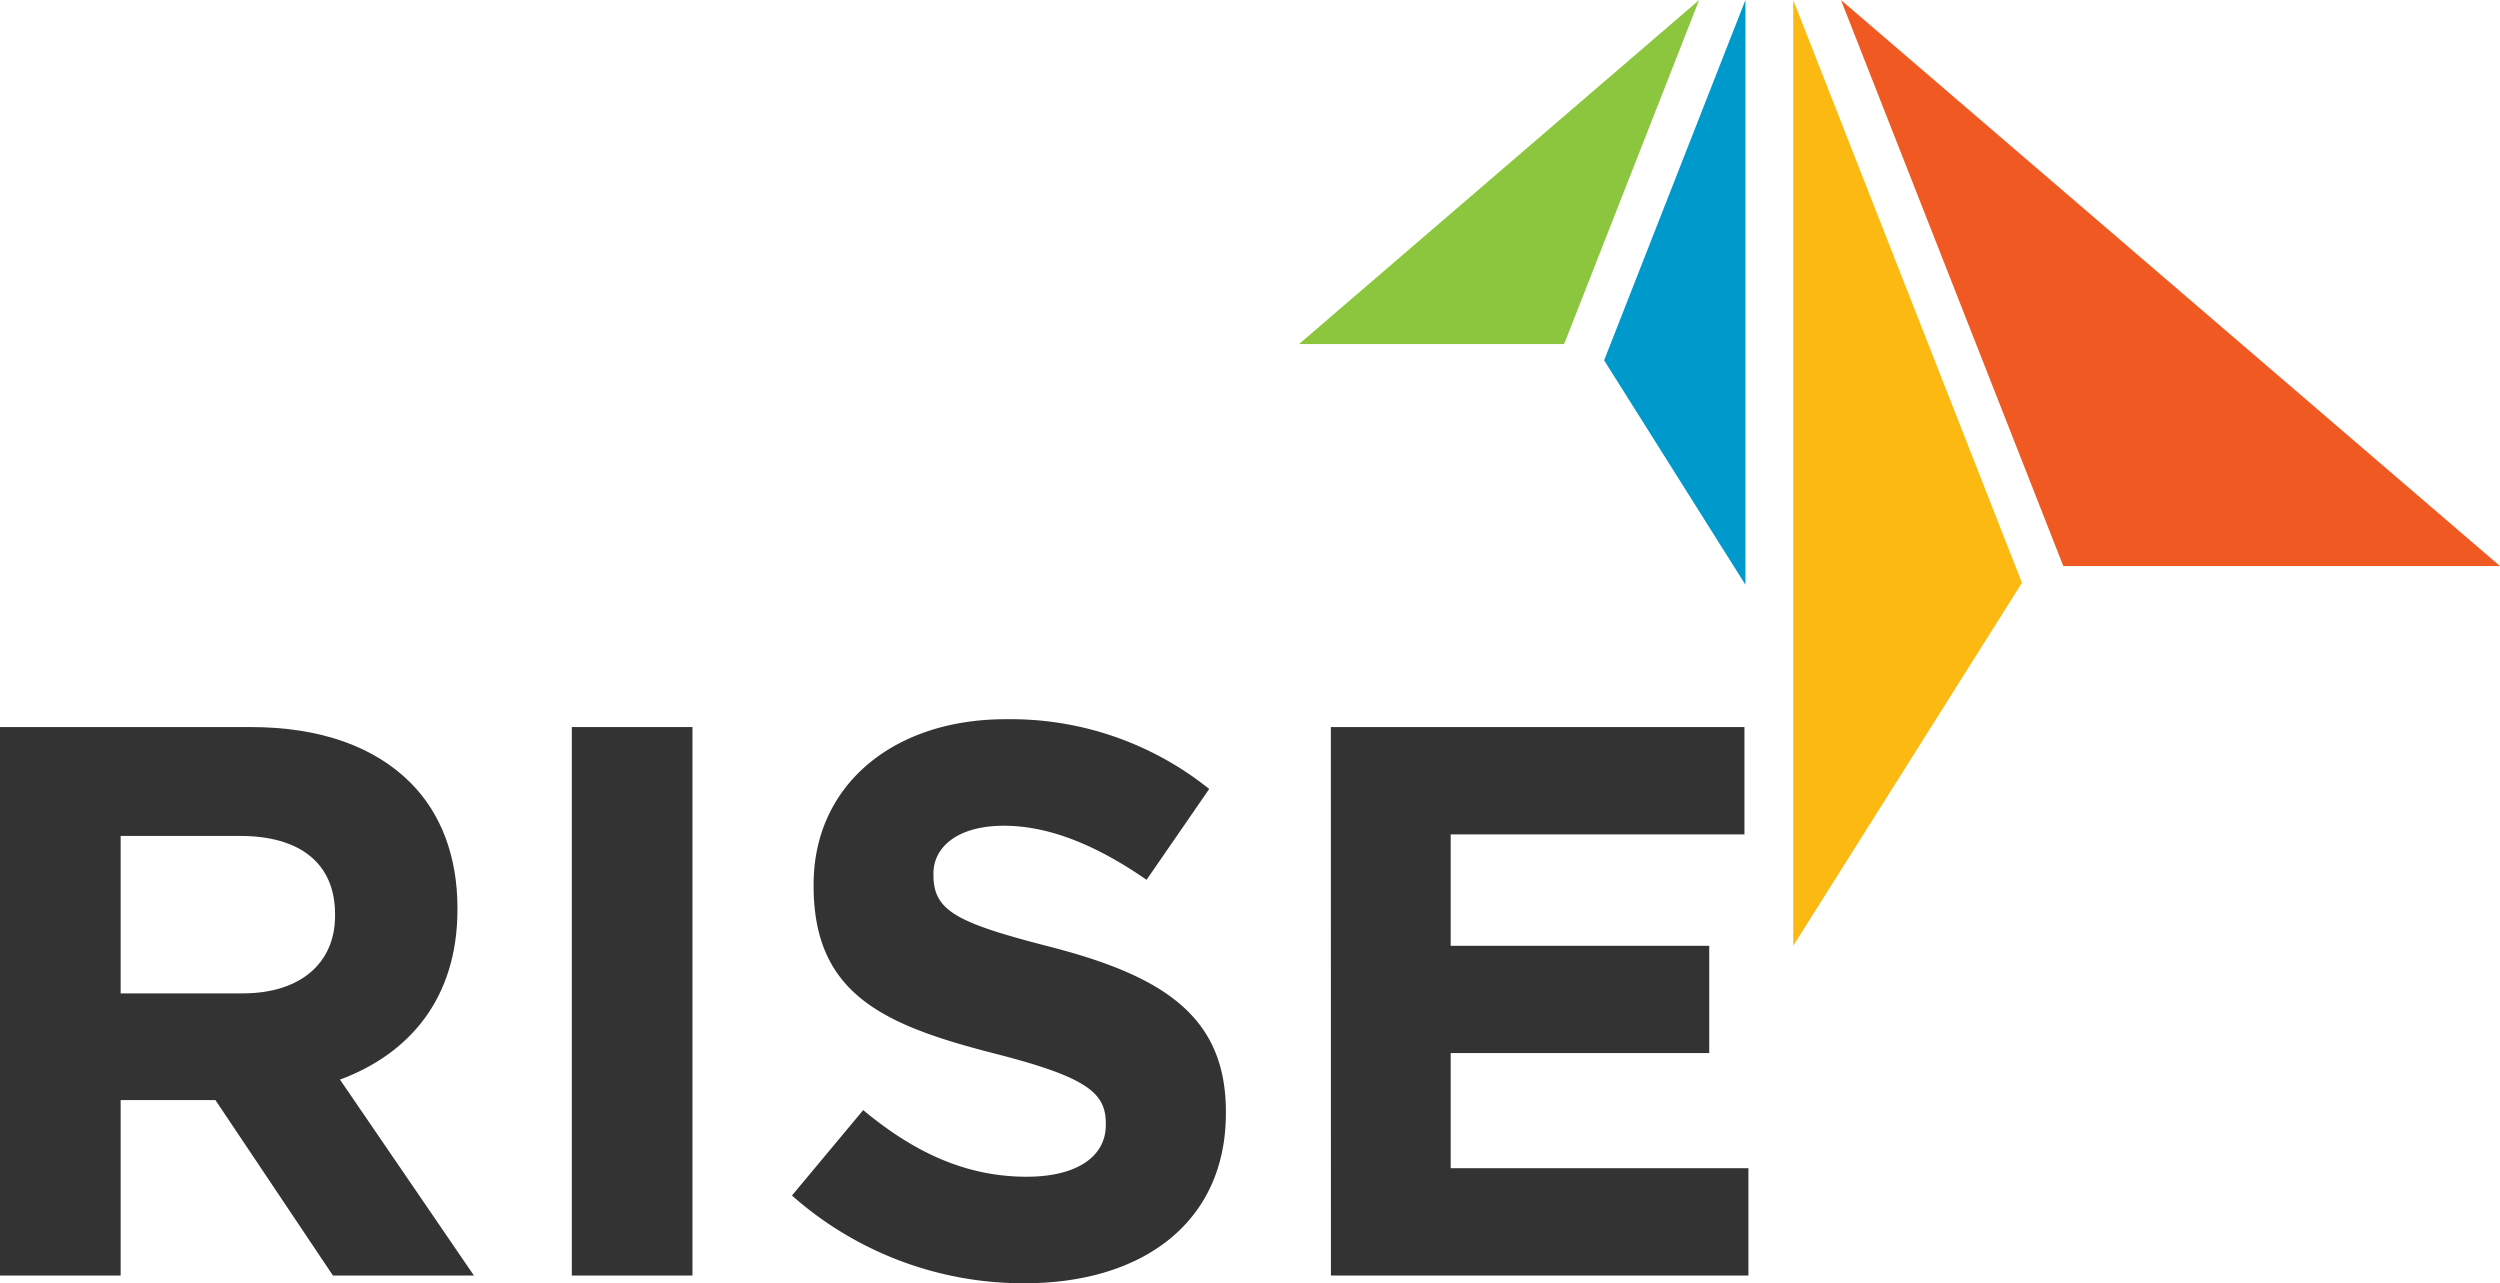 <svg xmlns="http://www.w3.org/2000/svg" viewBox="0 0 401.79 206.24"><defs><style>.cls-1{fill:#333;}.cls-2{fill:#f05a22;}.cls-2,.cls-3,.cls-4,.cls-5{fill-rule:evenodd;}.cls-3{fill:#fcb912;}.cls-4{fill:#09c;}.cls-5{fill:#8cc63e;}</style></defs><title>RISE</title><g id="Layer_2" data-name="Layer 2"><g id="Layer_1-2" data-name="Layer 1"><path class="cls-1" d="M0,116.85H40.29c11.21,0,19.89,3.15,25.68,8.94,4.91,4.91,7.55,11.84,7.55,20.14v.25c0,14.23-7.68,23.17-18.88,27.33L76.17,205H53.51l-18.89-28.2H19.39V205H0Zm39,42.8c9.44,0,14.85-5,14.85-12.46v-.25c0-8.31-5.79-12.59-15.23-12.59H19.39v25.3Z"/><path class="cls-1" d="M91.9,116.85h19.39V205H91.9Z"/><path class="cls-1" d="M127.28,192.14l11.45-13.73C146.66,185,155,189.12,165,189.12c7.94,0,12.72-3.15,12.72-8.31v-.26c0-4.91-3-7.42-17.75-11.2-17.75-4.54-29.21-9.44-29.21-26.94v-.25c0-16,12.84-26.57,30.84-26.57a51,51,0,0,1,32.74,11.21l-10.07,14.6c-7.81-5.41-15.49-8.69-22.92-8.69s-11.33,3.4-11.33,7.68v.25c0,5.8,3.78,7.69,19,11.59,17.88,4.65,28,11.08,28,26.44v.25c0,17.5-13.35,27.32-32.35,27.32A56.07,56.07,0,0,1,127.28,192.14Z"/><path class="cls-1" d="M213.89,116.85h66.47V134.1H233.15V152H274.7v17.24H233.15v18.51H281V205h-67.1Z"/><polygon class="cls-2" points="295.87 0 401.79 90.98 331.61 90.98 295.87 0"/><polygon class="cls-3" points="288.2 152 288.2 0 324.96 93.67 288.2 152"/><polygon class="cls-4" points="257.81 57.91 280.52 0 280.52 93.98 257.81 57.91"/><polygon class="cls-5" points="273.08 0 251.38 55.3 208.77 55.3 273.08 0"/></g></g></svg>